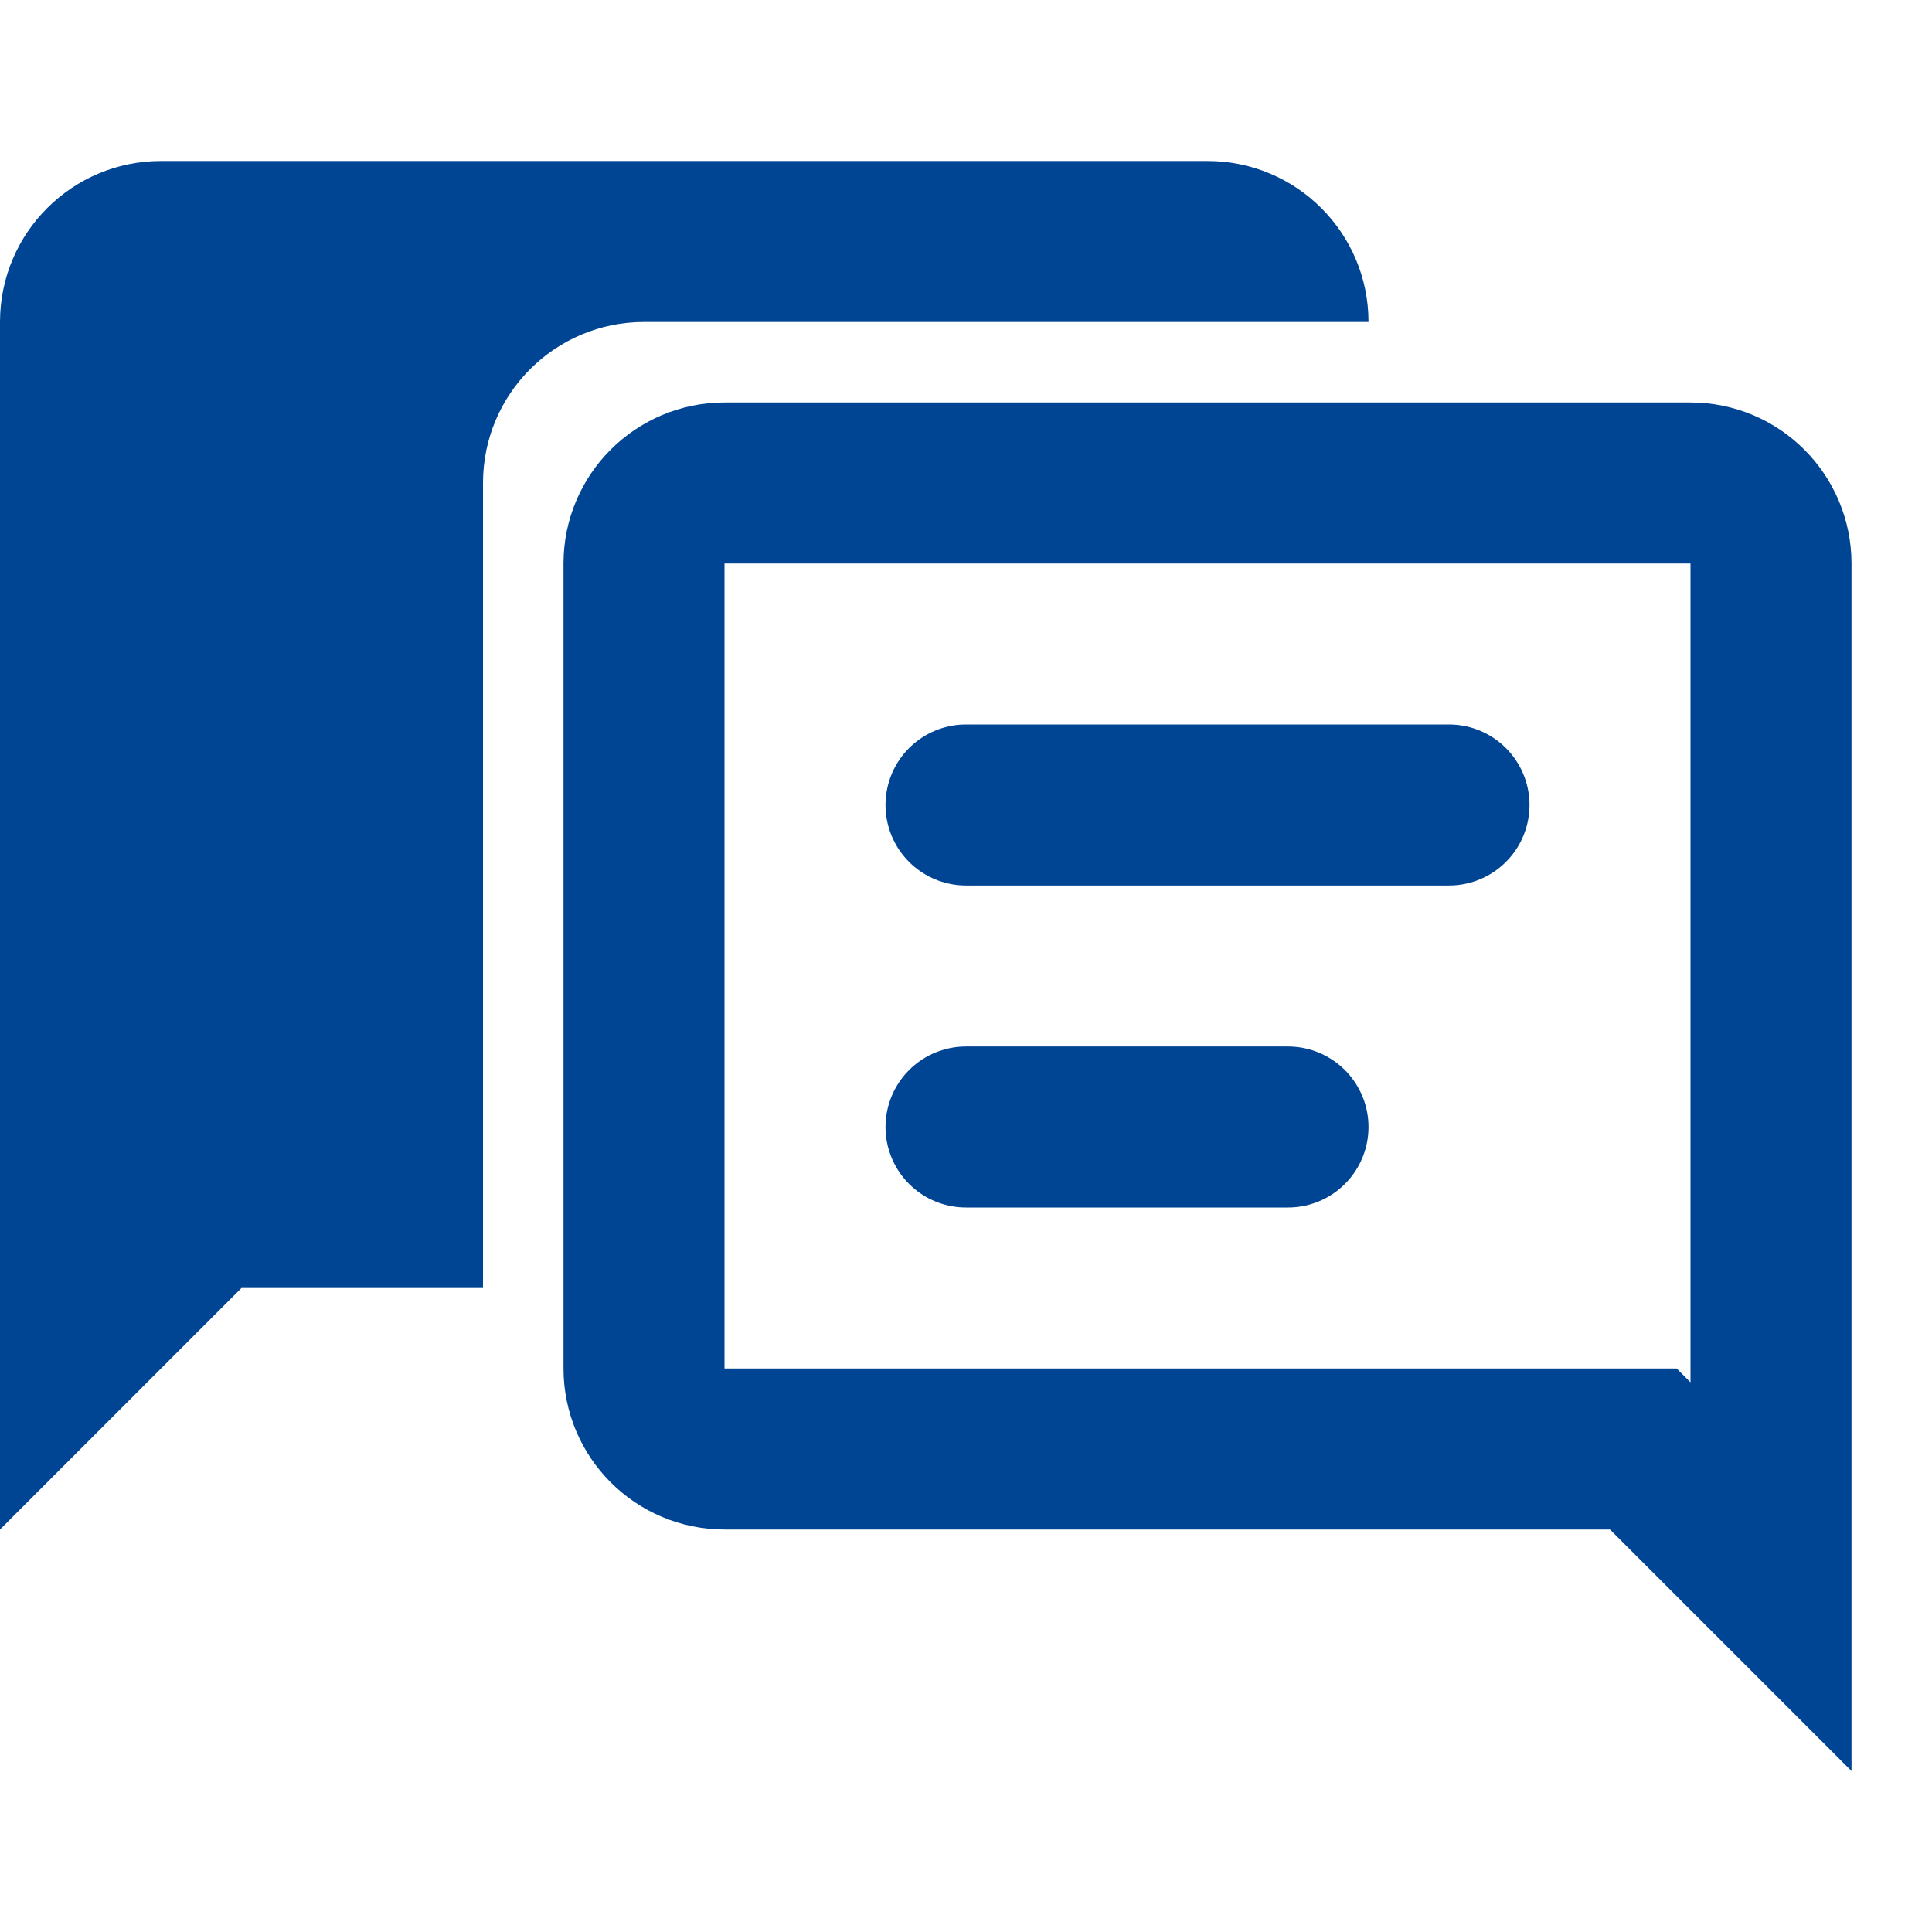 <svg width="24" height="24" viewBox="0 0 24 24" fill="none" xmlns="http://www.w3.org/2000/svg">
  <path d="M2 2C0.895 2 0 2.895 0 4V19L3 16H6V6C6 4.895 6.895 4 8 4H17C17 2.895 16.105 2 15 2H2Z" fill="#004494"/>
  <path d="M20 18H20.414L20.707 18.293L22 19.586V7C22 6.448 21.552 6 21 6H9C8.448 6 8 6.448 8 7V17C8 17.552 8.448 18 9 18H20Z" stroke="#004494" stroke-width="2"/>
  <line x1="12" y1="10" x2="18" y2="10" stroke="#004494" stroke-width="2" stroke-linecap="round" stroke-linejoin="round"/>
  <path d="M12 14H16" stroke="#004494" stroke-width="2" stroke-linecap="round" stroke-linejoin="round"/>
</svg>
